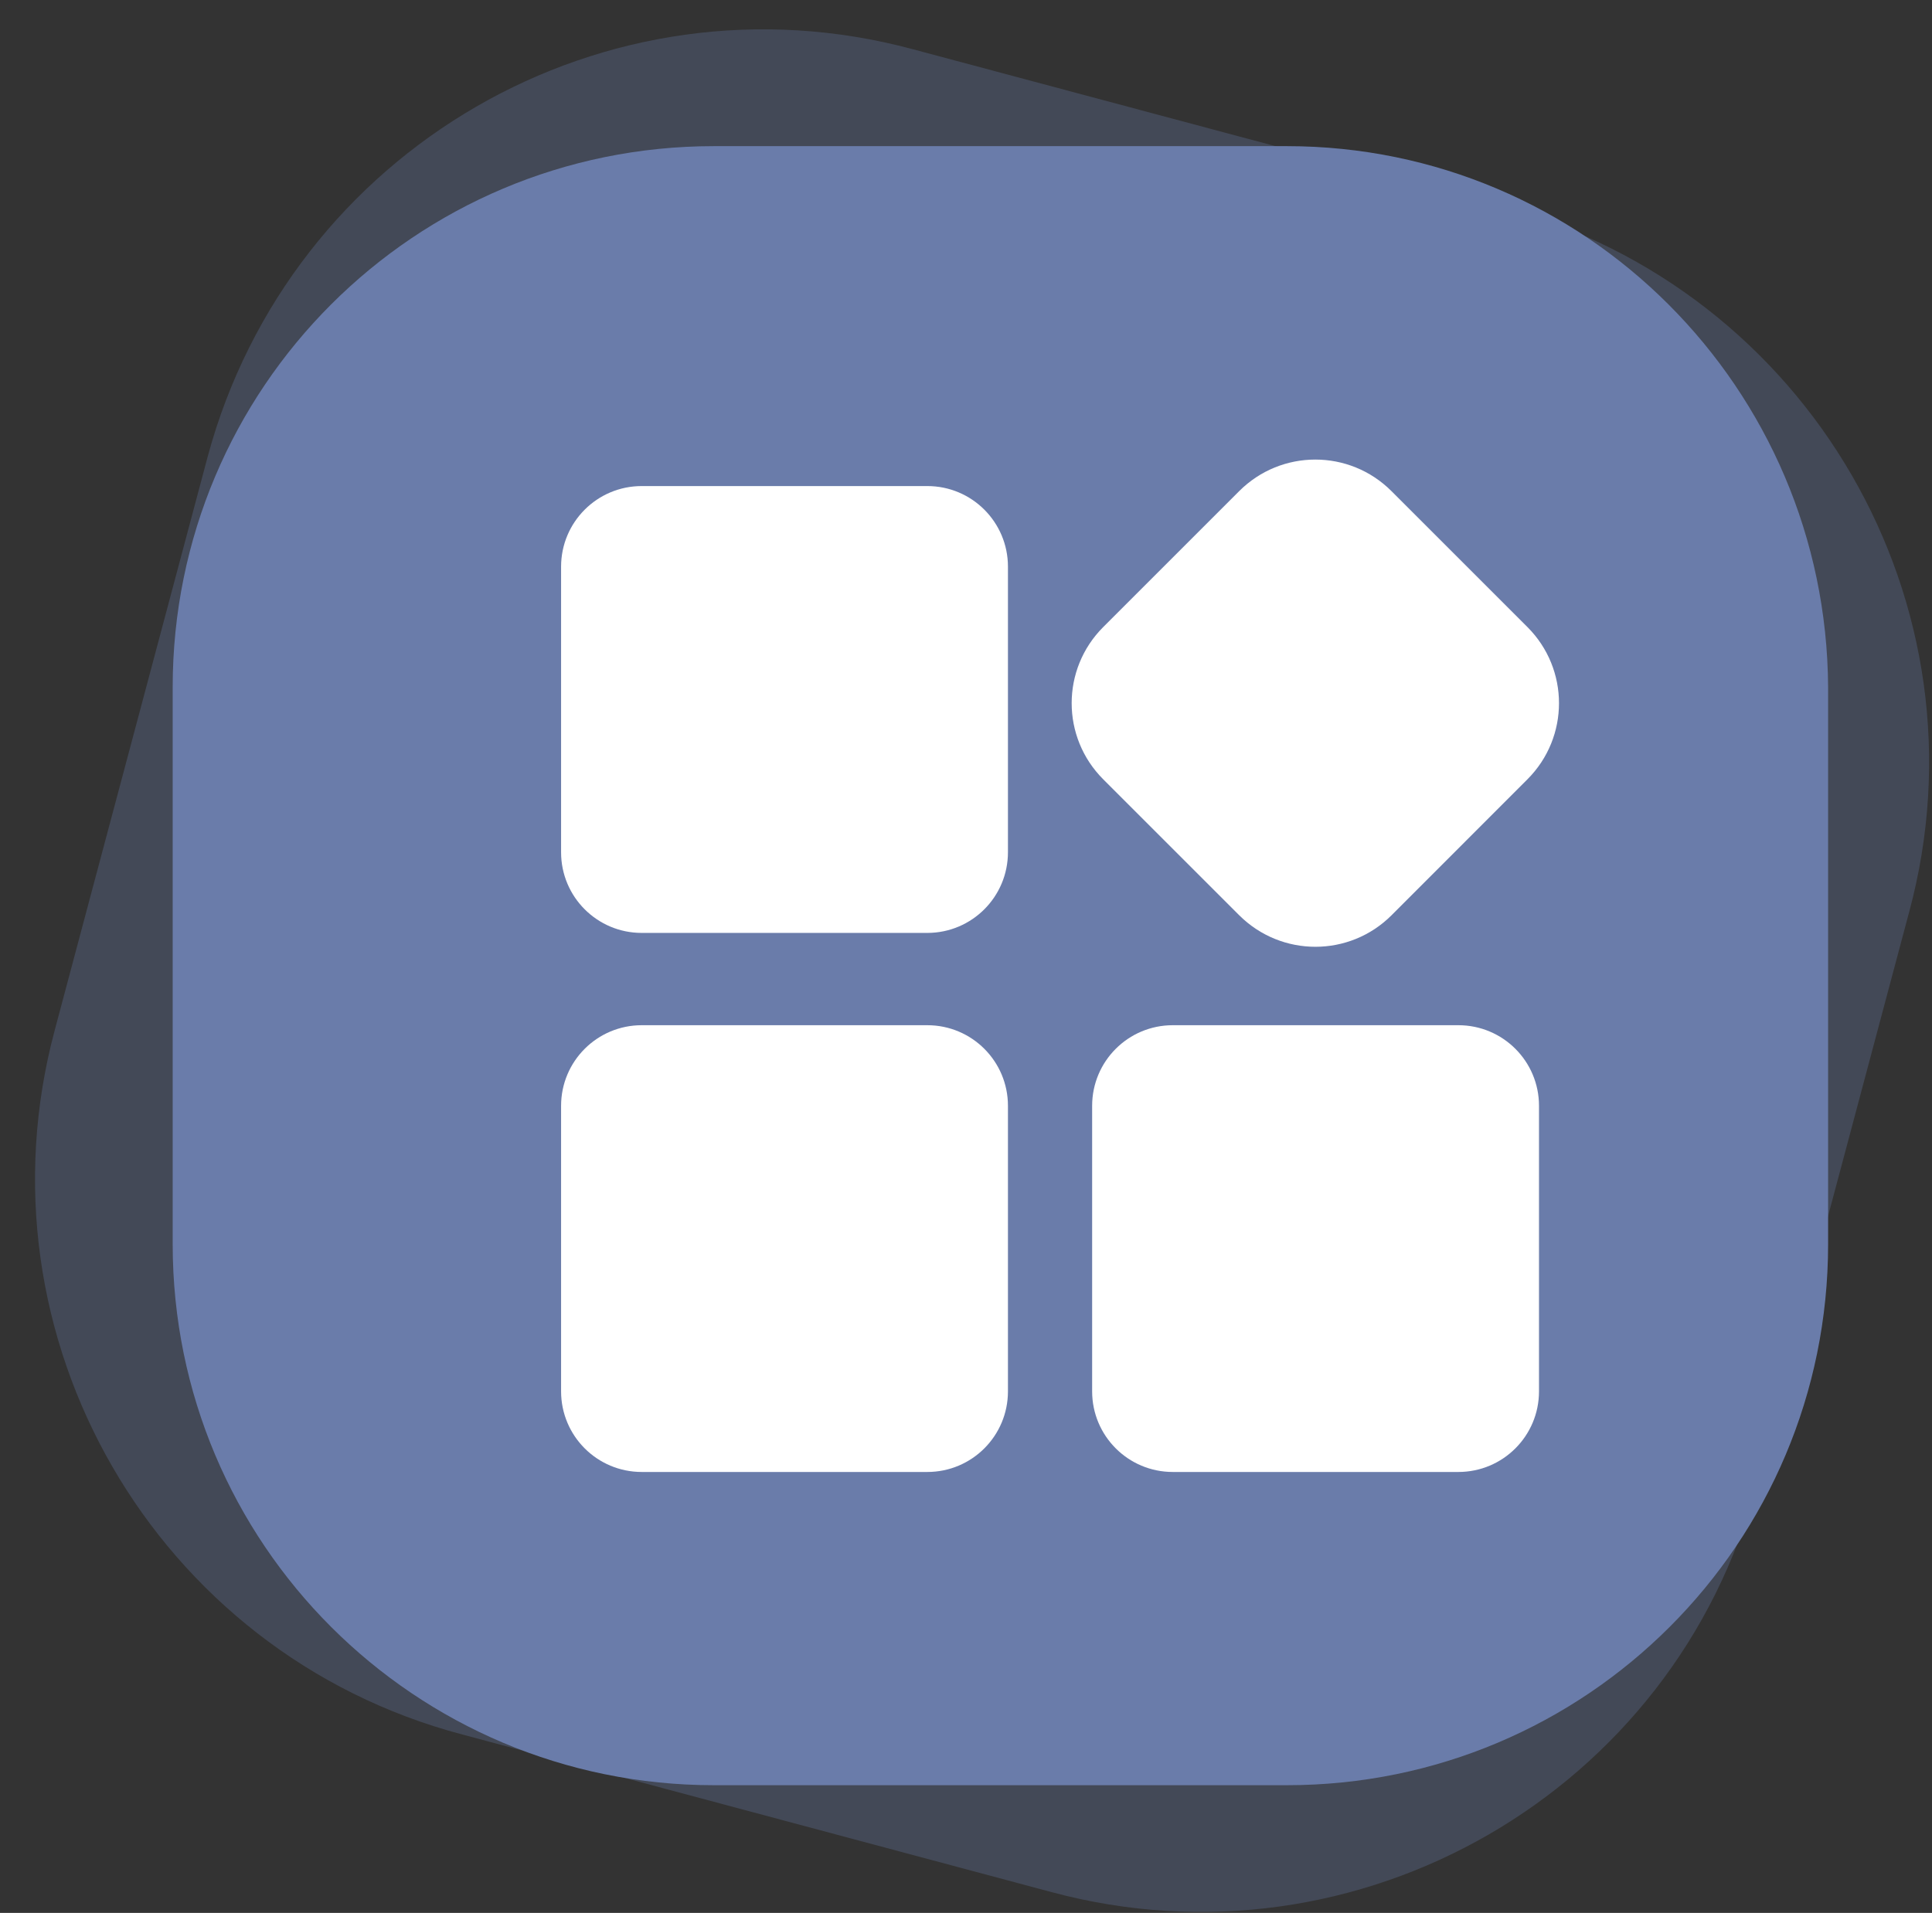 <?xml version="1.0" encoding="UTF-8"?>
<svg id="_图层_1" xmlns="http://www.w3.org/2000/svg" version="1.1" viewBox="0 0 201.95 200">
  <rect x="0" y="0" width="201.95" height="200" fill="#333333" stroke="none"/>
  <!-- Generator: Adobe Illustrator 29.6.0, SVG Export Plug-In . SVG Version: 2.1.1 Build 207)  -->
  <defs>
    <style>
      .st0 {
        fill: #fff;
      }

      .st1 {
        isolation: isolate;
        opacity: .3;
      }

      .st1, .st2 {
        fill: #6a7caa;
      }
    </style>
  </defs>
  <path class="st1" d="M156.99,21.61L95.43,5.15C63.31-3.51,30.37,15.63,21.71,47.74l-15.97,59.9c-8.65,32.11,10.48,65.23,42.59,73.71l61.56,16.47c32.11,8.65,65.23-10.48,73.71-42.59l15.97-59.9c8.65-32.11-10.48-65.06-42.59-73.71h0Z"/>
  <path class="st2" d="M134.52,15.28h-59.9c-31.28,0-56.57,25.29-56.57,56.57v58.23c0,31.28,25.29,56.57,56.57,56.57h59.9c31.28,0,56.57-25.29,56.57-56.57v-58.23c-.17-31.28-25.45-56.57-56.57-56.57h0Z"/>
  <path class="st0" d="M96.93,97.54h-29.85c-4.66,0-8.43-3.77-8.43-8.43v-29.86c0-4.66,3.77-8.43,8.43-8.43h29.85c4.66,0,8.43,3.77,8.43,8.43v29.85c0,4.66-3.76,8.43-8.42,8.44h-.01ZM96.93,153.9h-29.85c-4.66,0-8.43-3.77-8.43-8.43v-29.85c0-4.66,3.77-8.43,8.43-8.43h29.85c4.66,0,8.43,3.77,8.43,8.43v29.85c0,4.66-3.77,8.43-8.43,8.43h0ZM152.44,153.9h-29.85c-4.66,0-8.43-3.77-8.43-8.43v-29.85c0-4.66,3.77-8.43,8.43-8.43h29.85c4.66,0,8.43,3.77,8.43,8.43v29.85c0,4.66-3.77,8.43-8.43,8.43h0Z"/>
  <path class="st0" d="M129.53,95.69l-14.21-14.21c-4.4-4.4-4.4-11.52,0-15.92l14.21-14.21c4.4-4.4,11.52-4.4,15.92,0l14.21,14.21c4.4,4.4,4.4,11.52,0,15.92l-14.2,14.21c-4.4,4.4-11.52,4.4-15.93,0h0Z"/>
</svg>